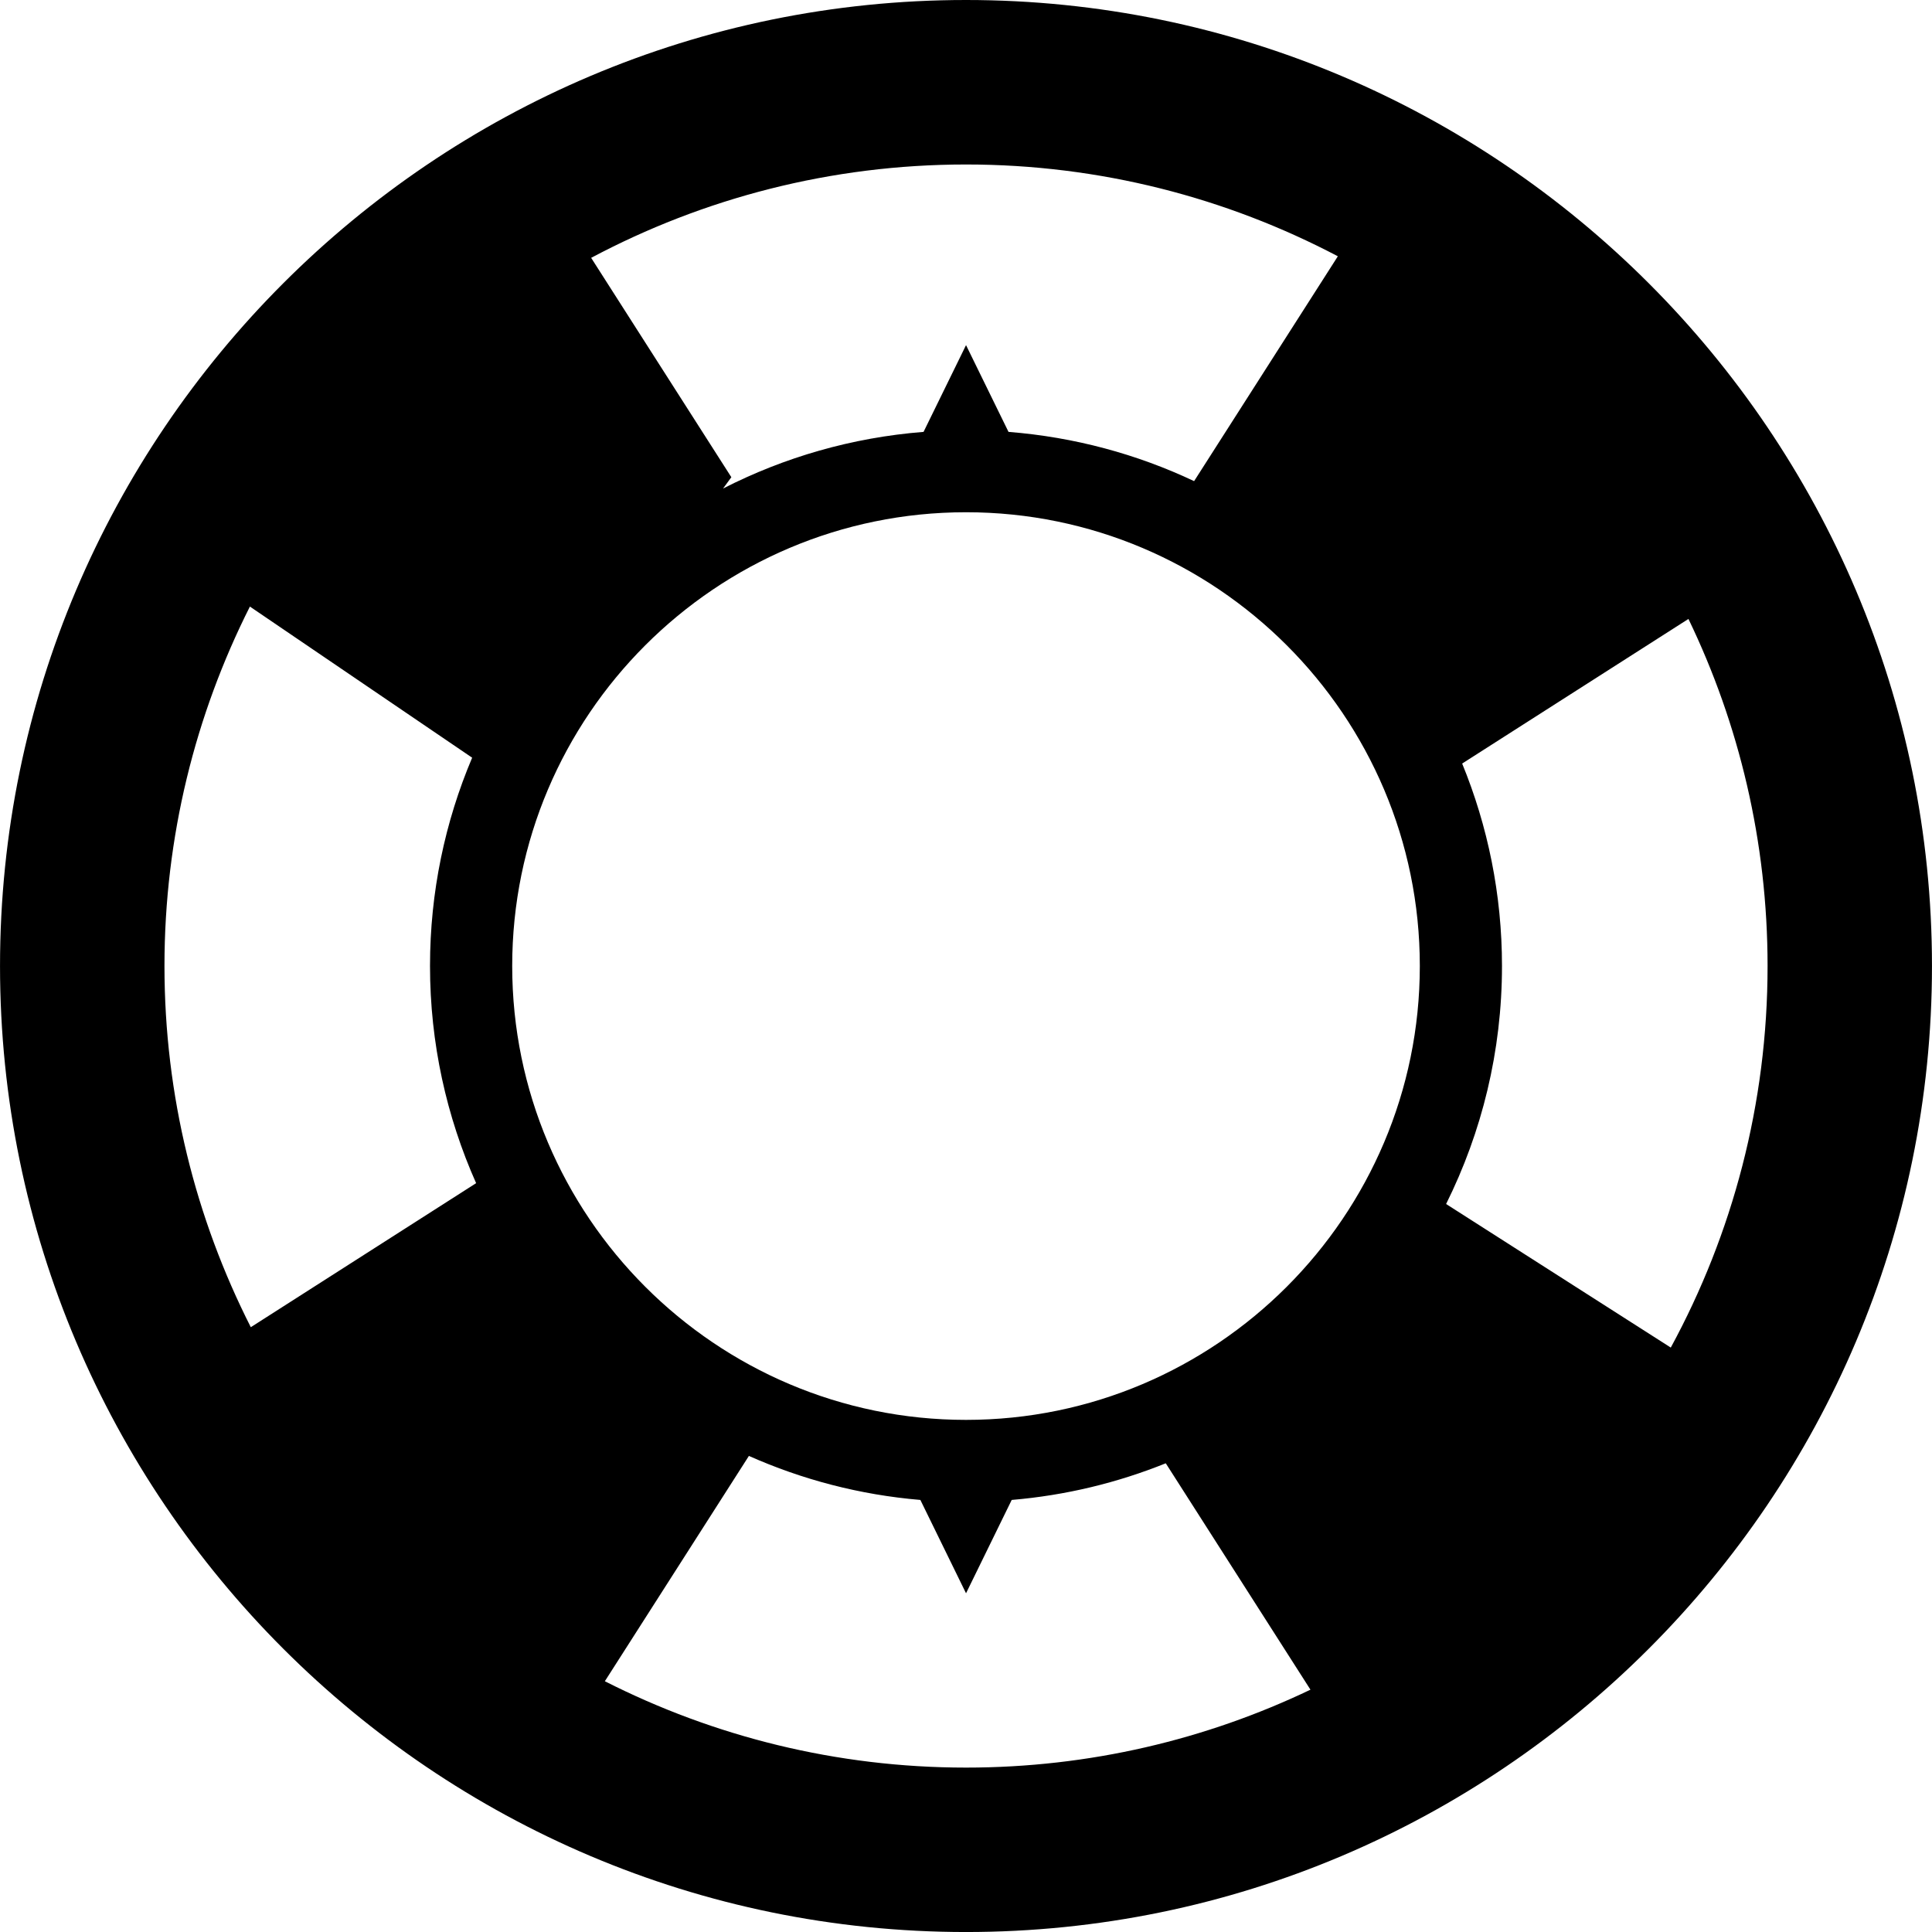 <?xml version="1.0" encoding="iso-8859-1"?>
<!-- Generator: Adobe Illustrator 16.0.0, SVG Export Plug-In . SVG Version: 6.00 Build 0)  -->
<!DOCTYPE svg PUBLIC "-//W3C//DTD SVG 1.1//EN" "http://www.w3.org/Graphics/SVG/1.1/DTD/svg11.dtd">
<svg version="1.1" id="Capa_1" xmlns="http://www.w3.org/2000/svg" xmlns:xlink="http://www.w3.org/1999/xlink" x="0px" y="0px"
	 width="87.607px" height="87.607px" viewBox="0 0 87.607 87.607" style="enable-background:new 0 0 87.607 87.607;"
	 xml:space="preserve">
<g>
	<g id="Help">
		<g>
			<path d="M43.804,0C19.651,0,0.001,19.65,0.001,43.803c0,24.153,19.65,43.805,43.803,43.805c24.153,0,43.802-19.65,43.802-43.805
				C87.606,19.65,67.957,0,43.804,0z M43.804,64.385c-11.346,0-20.578-9.234-20.578-20.582c0-11.346,9.232-20.575,20.578-20.575
				c11.347,0,20.578,9.229,20.578,20.575S55.151,64.385,43.804,64.385z M65.574,54.596c1.618-3.254,2.534-6.918,2.534-10.793
				c0-3.247-0.645-6.346-1.806-9.18l10.261-6.557c2.299,4.765,3.588,10.103,3.588,15.736c0,6.261-1.592,12.154-4.389,17.304
				L65.574,54.596z M60.665,11.621l-6.518,10.196c-2.588-1.223-5.428-1.997-8.416-2.233l-1.926-3.934l-1.926,3.934
				c-3.251,0.257-6.323,1.154-9.091,2.568l0.375-0.513l-6.357-9.947c5.077-2.698,10.861-4.233,17-4.233
				C49.888,7.459,55.621,8.969,60.665,11.621z M11.332,27.505l10.078,6.853c-1.23,2.905-1.911,6.098-1.911,9.445
				c0,3.504,0.751,6.836,2.091,9.848l-10.217,6.531c-2.498-4.926-3.915-10.488-3.915-16.379C7.458,37.944,8.859,32.41,11.332,27.505
				z M27.427,76.236l6.532-10.217c2.412,1.073,5.028,1.765,7.775,1.996l2.071,4.233l2.071-4.233c2.45-0.207,4.796-0.779,6.986-1.662
				l6.561,10.266c-4.734,2.263-10.029,3.533-15.618,3.533C37.914,80.152,32.353,78.734,27.427,76.236z"/>
		</g>
	</g>
</g>
<g>
</g>
<g>
</g>
<g>
</g>
<g>
</g>
<g>
</g>
<g>
</g>
<g>
</g>
<g>
</g>
<g>
</g>
<g>
</g>
<g>
</g>
<g>
</g>
<g>
</g>
<g>
</g>
<g>
</g>
</svg>
